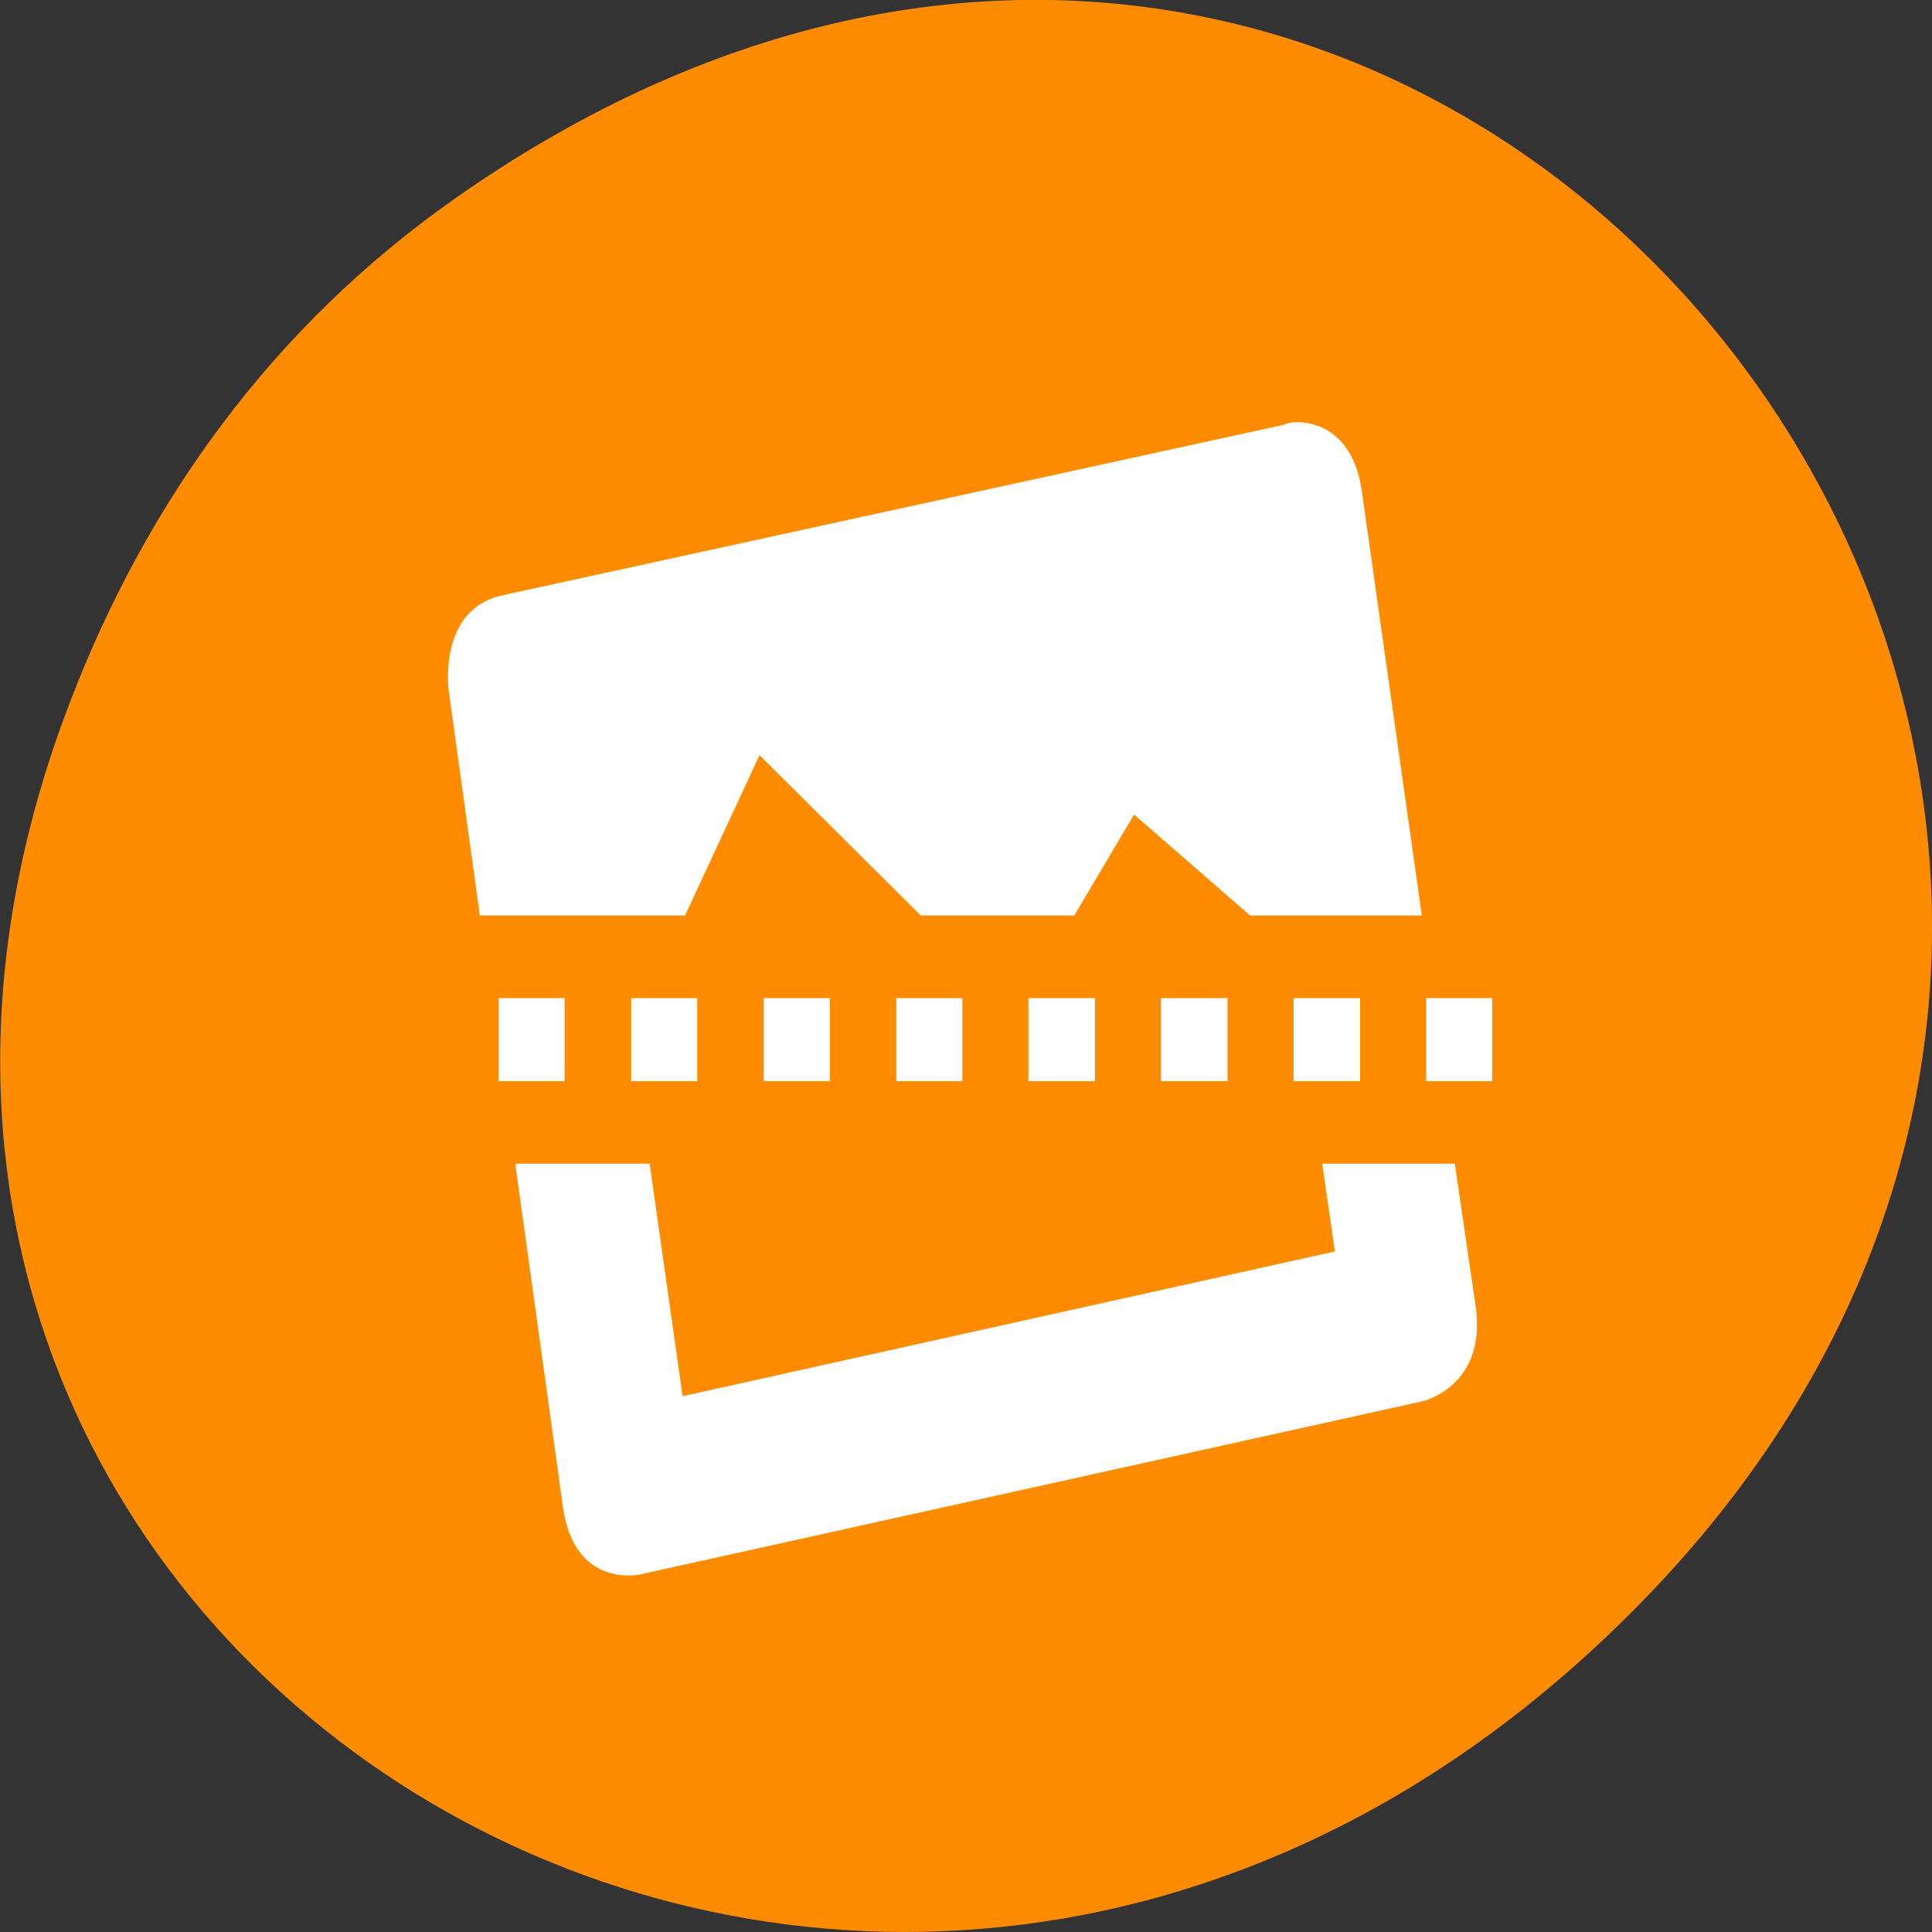 <svg xmlns="http://www.w3.org/2000/svg" viewBox="0 0 16 16"><rect x="0" y="0" width="16" height="16" fill="#333333" stroke="none"/><path d="m 3.762 1.648 c 8.184 -5.754 16.473 4.871 9.805 11.648 c -6.281 6.387 -16.043 0.469 -12.988 -7.48 c 0.633 -1.656 1.68 -3.113 3.184 -4.168" style="fill:#ff8c00"/><g style="fill:#fff"><path d="m 10.727 3.496 c -0.051 0 -0.086 0.02 -0.086 0.02 l -6.48 1.414 c -0.539 0.117 -0.445 0.789 -0.445 0.789 l 0.258 1.863 h 1.699 l 0.617 -1.328 l 1.336 1.328 h 1.27 l 0.496 -0.836 l 0.961 0.836 h 1.422 l -0.496 -3.508 c -0.07 -0.508 -0.395 -0.582 -0.551 -0.578 m -6.461 6.141 l 0.395 2.844 c 0.094 0.676 0.633 0.559 0.633 0.559 l 6.48 -1.434 c 0 0 0.543 -0.117 0.445 -0.793 l -0.172 -1.176 h -1.098 l 0.105 0.727 l -5.402 1.199 l -0.273 -1.926"/><path d="m 4.129 8.266 v 0.688 h 0.547 v -0.688 m 0.551 0 v 0.688 h 0.547 v -0.688 m 0.551 0 v 0.688 h 0.547 v -0.688 m 0.551 0 v 0.688 h 0.547 v -0.688 m 0.547 0 v 0.688 h 0.551 v -0.688 m 0.547 0 v 0.688 h 0.551 v -0.688 m 0.547 0 v 0.688 h 0.551 v -0.688 m 0.547 0 v 0.688 h 0.547 v -0.688"/></g></svg>